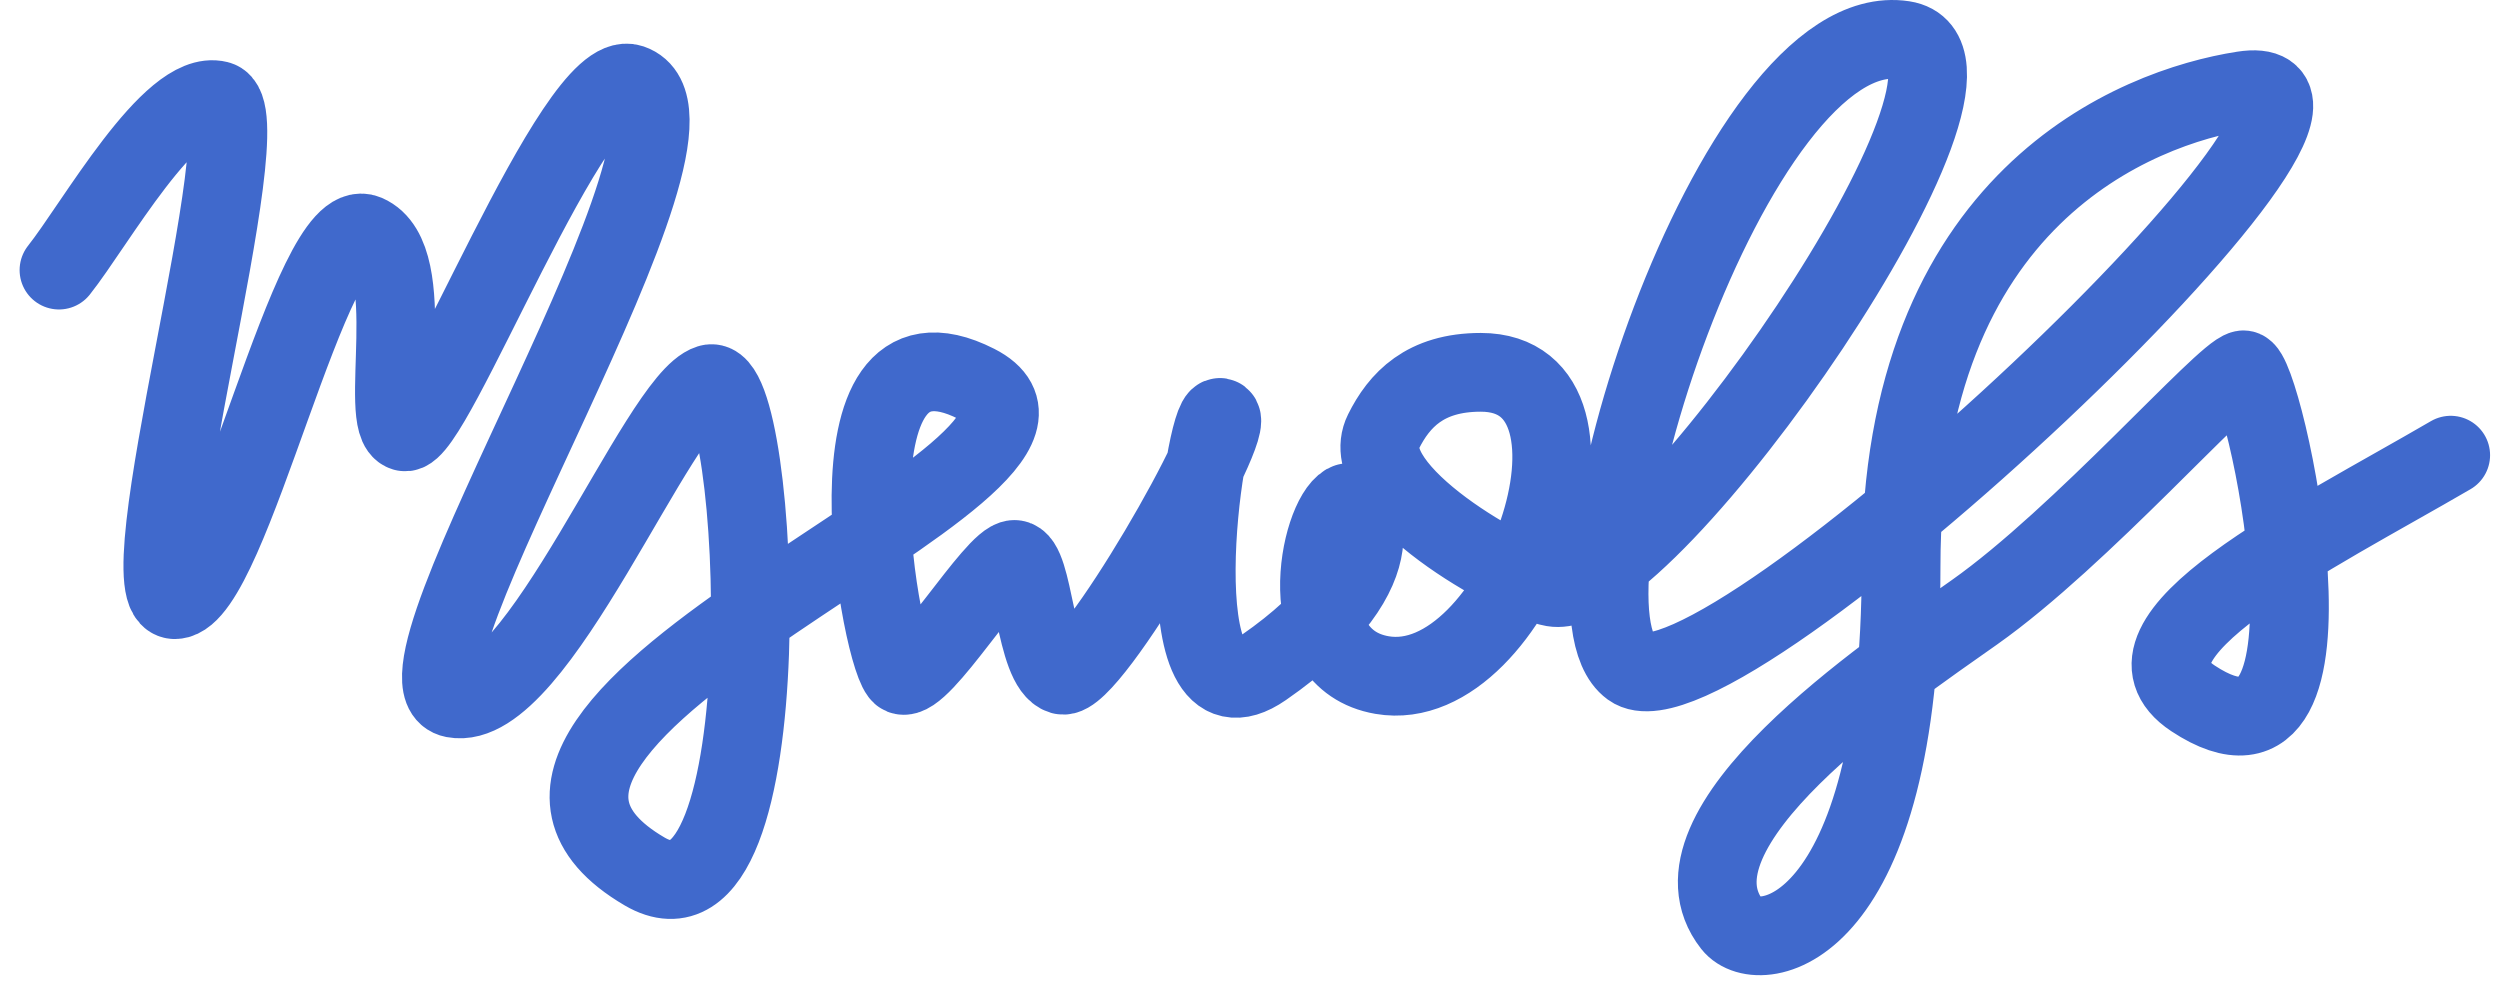 <svg width="127" height="50" viewBox="0 0 127 50" fill="none" xmlns="http://www.w3.org/2000/svg">
<path d="M2.996 13.721C4.817 11.432 8.678 4.493 11.086 5.097C13.494 5.701 6.11 30.664 8.92 30.462C11.729 30.261 15.797 10.68 18.606 11.888C21.416 13.096 19.139 21.531 20.543 21.934C21.948 22.337 29.197 3.28 32.053 4.253C37.409 6.076 18.836 34.671 23.05 35.477C27.265 36.282 33.433 20.31 36.041 19.504C38.65 18.699 39.972 48.499 32.747 44.271C19.451 36.488 57.837 23.694 49.604 19.504C41.372 15.315 44.812 33.89 45.815 34.293C46.819 34.696 50.527 28.42 51.531 28.42C52.534 28.42 52.547 33.89 53.951 34.293C55.356 34.696 62.982 21.406 61.978 21.205C61.176 21.044 58.82 37.639 64.186 33.919C71.555 28.811 68.958 25.238 68.4 25.558C66.996 26.364 65.551 33.487 70.206 34.293C77.029 35.473 82.849 18.914 75.223 18.914C72.385 18.914 71.078 20.323 70.276 21.934C68.783 24.929 76.918 29.488 78.905 29.833C83.721 30.669 102.917 3.003 96.696 2.043C88.067 0.711 78.434 30.698 82.849 33.919C87.264 37.141 123.358 3.14 113.954 4.603C108.526 5.447 96.575 10.044 96.575 28.77C96.575 47.496 89.361 48.712 87.99 46.964C84.178 42.101 95.829 34.263 100.308 31.1C105.726 27.274 112.951 18.989 113.954 18.788C114.958 18.586 119.924 41.107 111.405 35.477C106.79 32.426 117.472 27.218 124.496 23.123" stroke="#4069CC" stroke-width="4" stroke-linecap="round" stroke-linejoin="round"/>
</svg>

